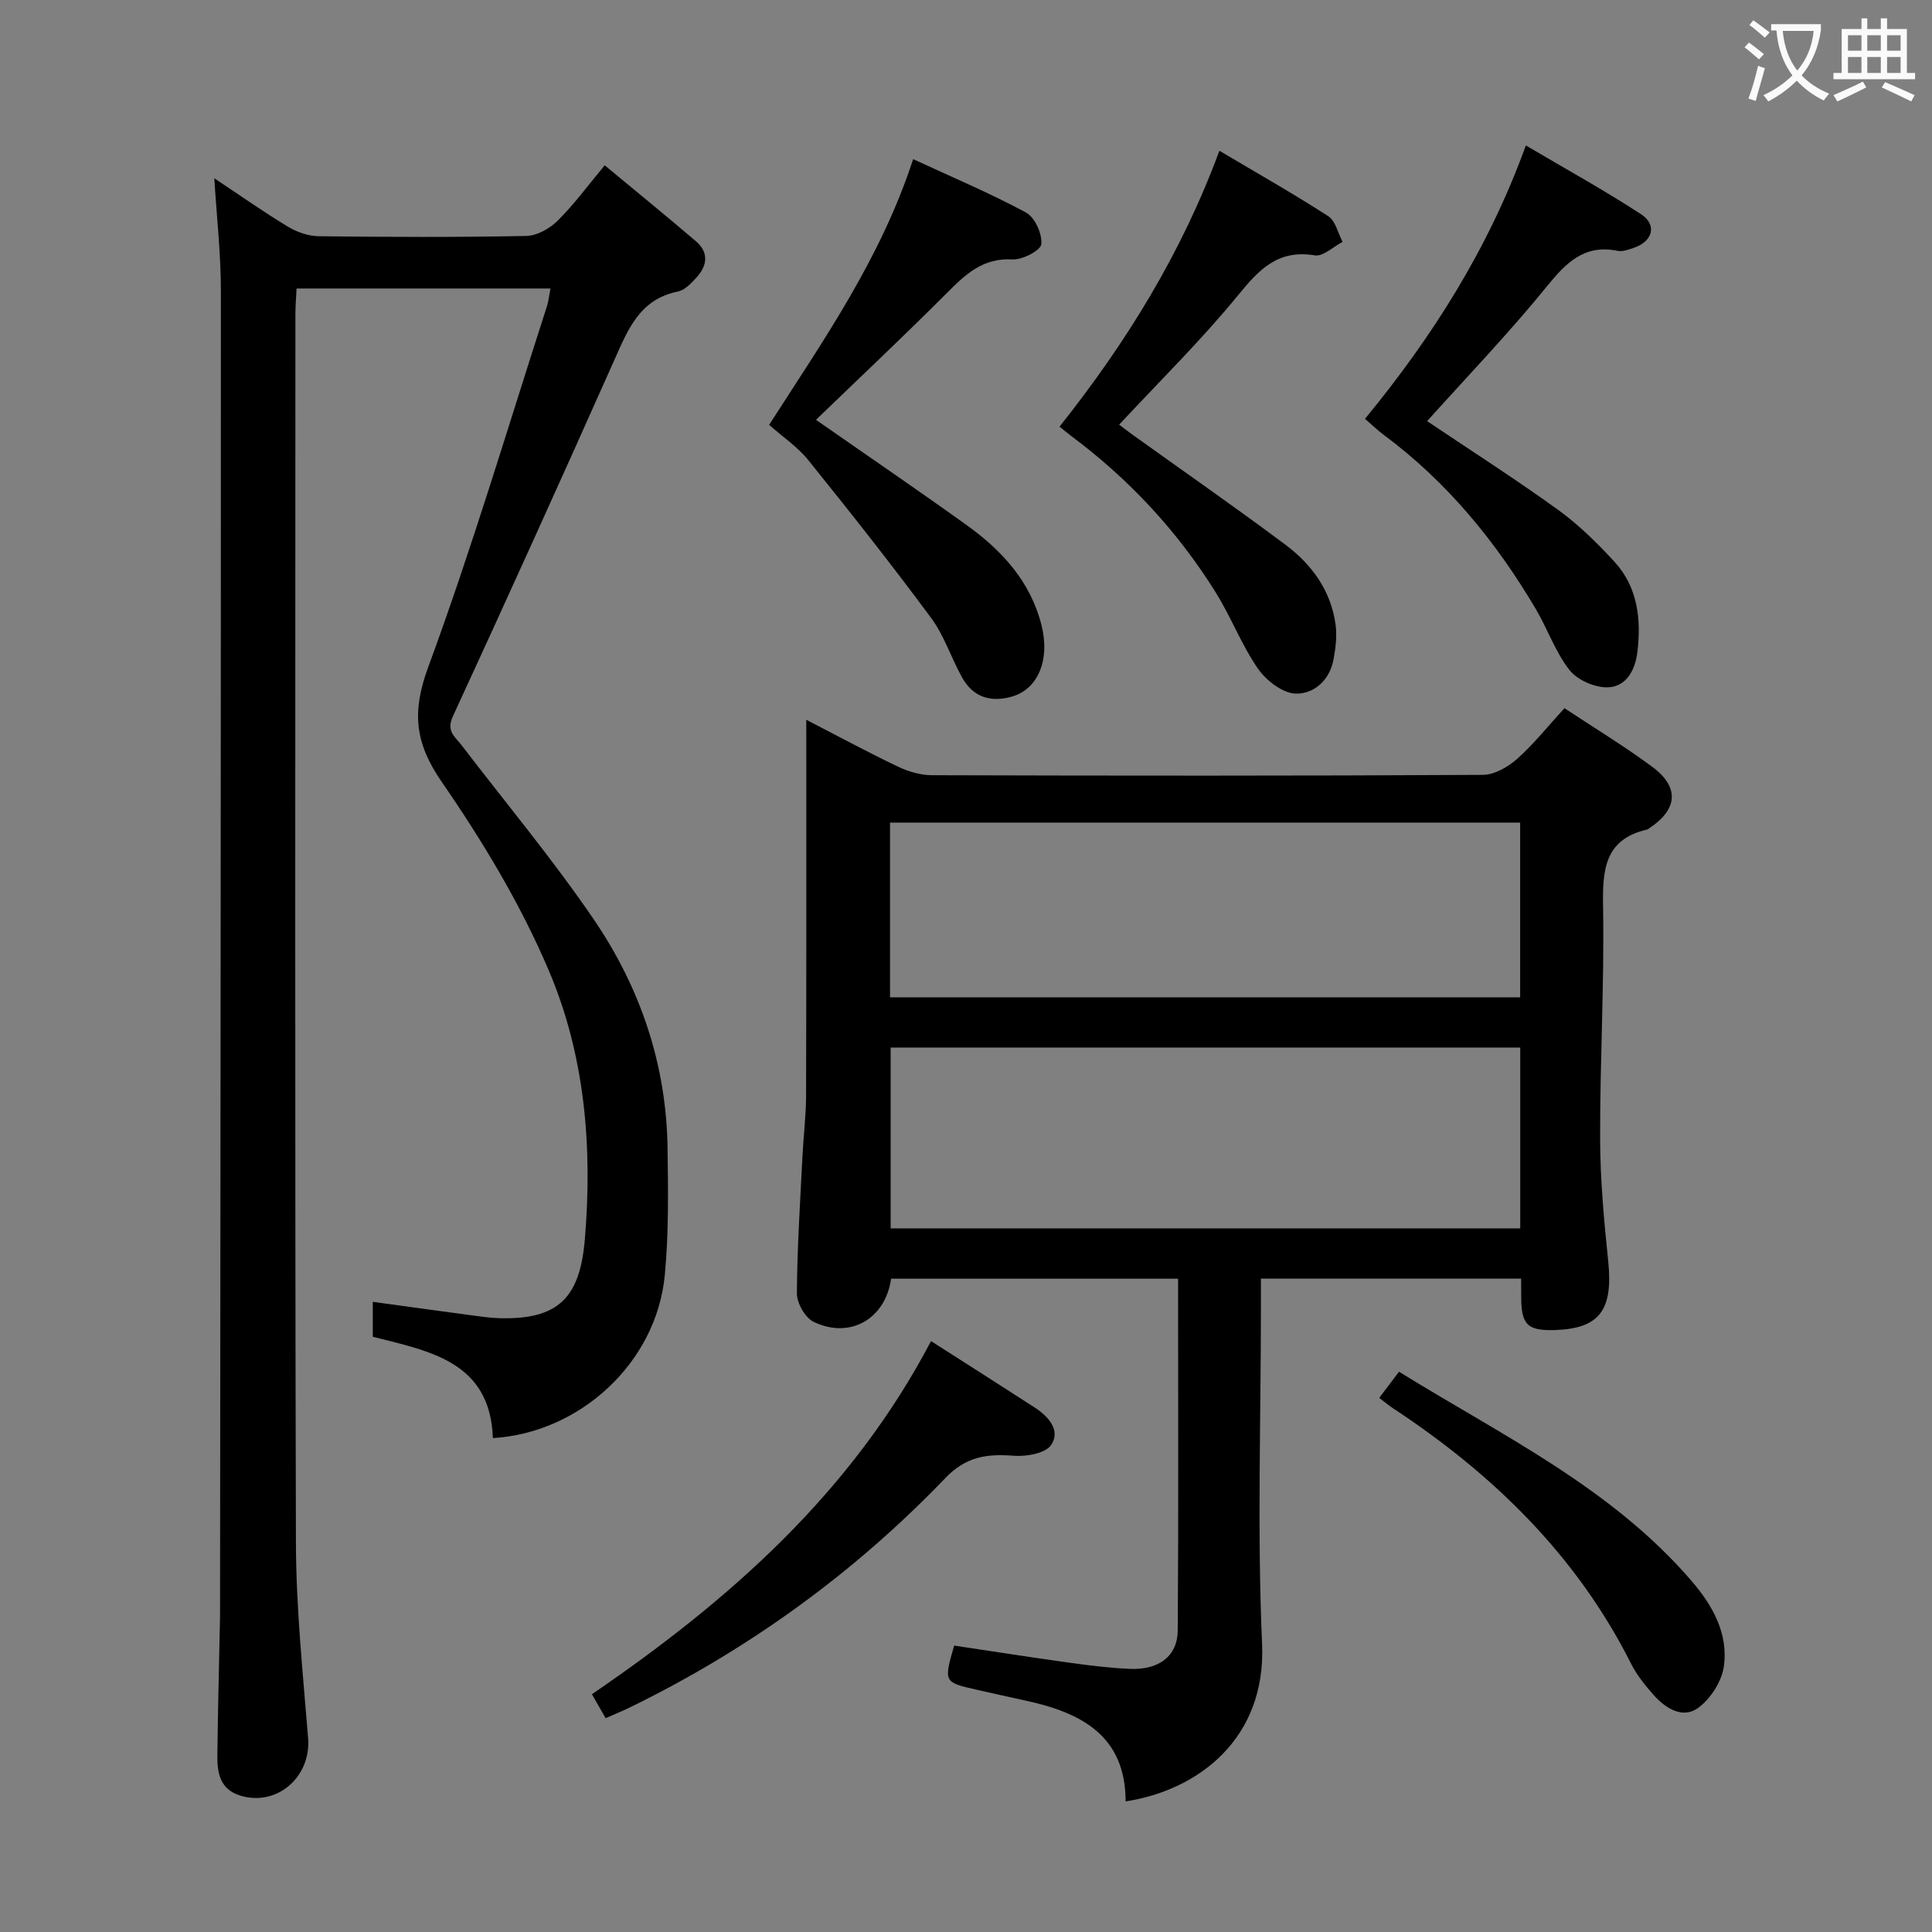 <svg enable-background="new 0 0 400 400" viewBox="0 0 400 400" xmlns="http://www.w3.org/2000/svg"><rect x="0" y="0" width="400" height="400" fill="#808080" stroke="none"/><g fill="#010000"><path d="m314.93 264.72c-18.19 0-35.79 0-53.87 0v5.68c0 23.33-.78 46.7.24 69.98.85 19.55-13.15 30.26-28.25 32.58-.02-13.6-9.18-18.36-20.59-20.84-3.41-.74-6.81-1.5-10.21-2.27-6.88-1.56-6.88-1.56-4.7-9.15 7.92 1.19 15.91 2.44 23.91 3.55 4.11.57 8.25 1.08 12.39 1.27 6.06.28 9.95-2.61 9.99-7.99.17-24.15.07-48.3.07-72.79-19.97 0-39.71 0-59.42 0-1.16 8.34-8.52 12.57-16.04 8.93-1.75-.85-3.47-3.86-3.46-5.87.05-9.47.68-18.94 1.15-28.41.21-4.15.73-8.29.75-12.43.07-25.65.04-51.3.04-77.94 6.73 3.47 12.79 6.75 19 9.71 2.16 1.03 4.7 1.77 7.07 1.77 38 .11 75.99.14 113.99-.07 2.39-.01 5.19-1.61 7.08-3.28 3.46-3.08 6.38-6.76 9.83-10.53 6.09 4.03 12.33 7.82 18.17 12.13 5.69 4.2 5.3 8.83-.58 12.7-.14.09-.26.25-.41.28-8.98 2.05-9.31 8.45-9.18 16.15.27 15.97-.66 31.95-.61 47.93.02 8.46.81 16.94 1.68 25.37 1.02 10-1.78 13.88-10.97 14.19-5.72.2-7.04-1.07-7.05-6.78-.02-1.14-.02-2.29-.02-3.87zm-.18-47.84c-43.72 0-87.08 0-130.35 0v37.44h130.35c0-12.55 0-24.83 0-37.44zm-130.48-10.4h130.46c0-12.25 0-24.15 0-36.17-43.6 0-86.93 0-130.46 0z"/><path d="m44.37 36.91c5.27 3.5 10.14 6.94 15.24 10.02 1.86 1.13 4.23 1.95 6.38 1.98 14.33.17 28.66.23 42.98-.06 2.22-.04 4.87-1.54 6.51-3.18 3.39-3.36 6.23-7.26 9.72-11.44 6.47 5.37 12.76 10.48 18.92 15.75 2.67 2.29 2.31 5.01.12 7.43-1.09 1.2-2.44 2.66-3.89 2.95-7.83 1.57-10.29 7.73-13.09 14.03-11.01 24.72-22.18 49.37-33.51 73.95-1.42 3.08.48 4.19 1.81 5.94 9.18 12 18.9 23.64 27.4 36.11 9.61 14.11 15.01 30 15.25 47.28.12 8.78.26 17.61-.57 26.33-1.73 18.17-17.59 32.67-35.59 33.74-.57-15.87-13.1-17.98-24.87-20.98 0-2.28 0-4.38 0-7.23 7.01.96 13.68 1.89 20.36 2.78 1.97.26 3.96.56 5.94.61 12.22.31 16.6-4.32 17.61-16.39 1.61-19.21-.01-38.14-7.52-55.72-5.82-13.65-13.64-26.65-22.1-38.9-5.61-8.14-6.23-14.51-2.8-23.83 9.05-24.58 16.51-49.74 24.57-74.68.34-1.06.44-2.2.73-3.67-17.6 0-34.82 0-52.57 0-.09 1.88-.24 3.64-.24 5.39-.01 84.81-.12 169.62.11 254.43.04 13.44 1.44 26.88 2.52 40.3.65 8.03-6.44 14.26-14.08 11.9-4.21-1.3-4.75-4.77-4.71-8.39.12-9.48.36-18.96.55-28.44.02-1 .01-2 .01-3 .08-90.47.19-180.95.17-271.42.03-7.61-.84-15.23-1.36-23.59z"/><path d="m168.94 86.92c10.55 7.36 20.98 14.46 31.21 21.81 7.3 5.24 13.22 11.67 15.49 20.74 1.8 7.22-.76 13.27-6.23 14.78-4.4 1.22-7.96.04-10.2-3.95-2.27-4.05-3.7-8.67-6.43-12.36-8.19-11.07-16.74-21.89-25.38-32.61-2.26-2.81-5.4-4.92-8.16-7.37 11.43-17.8 23.09-34.44 29.82-55.01 8.01 3.71 15.88 7.02 23.36 11.05 1.83.99 3.39 4.43 3.17 6.55-.13 1.31-3.93 3.28-5.97 3.16-6.12-.35-9.71 3.07-13.56 6.93-8.81 8.84-17.92 17.4-27.12 26.28z"/><path d="m295.47 87.19c9.01 6.06 18.24 11.96 27.11 18.36 4.26 3.08 8.1 6.87 11.67 10.75 4.84 5.27 5.57 11.92 4.75 18.71-.44 3.67-2.28 7.26-6.25 7.3-2.66.02-6.21-1.54-7.82-3.6-2.91-3.72-4.5-8.44-6.93-12.57-8.27-14.01-18.43-26.41-31.6-36.17-1.19-.88-2.25-1.93-3.79-3.26 13.94-16.96 25.55-35.2 33.3-56.6 8.36 4.94 16.29 9.3 23.85 14.24 3.38 2.21 2.43 5.62-1.49 6.96-1.08.37-2.33.83-3.37.62-6.94-1.39-10.68 2.49-14.71 7.45-7.73 9.52-16.26 18.4-24.72 27.81z"/><path d="m219.37 88.33c13.89-17.5 25.28-35.95 33.09-57.12 7.8 4.63 15.31 8.88 22.54 13.55 1.51.97 2 3.51 2.97 5.32-1.93.99-4.04 3.08-5.76 2.79-7.61-1.26-11.5 2.89-15.88 8.25-7.56 9.26-16.15 17.69-24.62 26.8.87.66 1.85 1.42 2.85 2.14 10.54 7.56 21.2 14.96 31.59 22.73 5.45 4.08 9.4 9.5 10.36 16.48.33 2.37.02 4.9-.42 7.28-.8 4.3-4.09 7.2-7.9 7.05-2.71-.11-6.08-2.75-7.78-5.21-3.37-4.89-5.52-10.61-8.67-15.67-7.9-12.69-17.94-23.49-29.94-32.44-.64-.47-1.26-1.01-2.43-1.95z"/><path d="m192.76 277.66c7.47 4.78 14.47 9.22 21.43 13.73 2.85 1.84 5.44 4.71 3.47 7.74-1.13 1.75-5.13 2.47-7.73 2.27-5.53-.42-9.86.09-14.19 4.6-18.94 19.73-40.84 35.56-65.45 47.56-1.49.73-3.03 1.34-4.9 2.17-.91-1.59-1.78-3.11-2.84-4.96 28.47-19.44 53.72-41.72 70.21-73.11z"/><path d="m285.55 289.42c1.49-1.97 2.68-3.54 4.1-5.42 21.27 13.17 43.95 23.98 60.58 43.33 4.37 5.08 7.6 10.87 6.69 17.61-.42 3.14-2.77 6.8-5.36 8.68-3.18 2.3-6.73.09-9.19-2.69-1.75-1.97-3.47-4.1-4.65-6.43-11.3-22.48-28.61-39.3-49.35-52.96-.82-.54-1.57-1.18-2.82-2.12z"/></g><path d="m362.1 8.8c1.1.8 2.1 1.6 3.1 2.4l-1 1.1c-1.3-1.1-2.3-2-3-2.5zm1.9 4.8c.5.2.9.4 1.4.5-.6 2.3-1.3 4.5-1.9 6.8l-1.5-.5c.8-2.1 1.4-4.3 2-6.8zm-1-9.4c1.3.9 2.4 1.8 3.4 2.5l-1 1.1c-1.4-1.2-2.4-2.1-3.2-2.6zm3.7 2.2v-1.4h10.3v1.2c-.5 3.6-1.8 6.8-4 9.4 1.5 1.6 3.4 2.8 5.7 3.8-.3.4-.7.8-1.1 1.4-2.3-1.1-4.1-2.5-5.6-4.1-1.6 1.6-3.6 3.1-5.9 4.3-.3-.5-.7-.9-1-1.3 2.4-1.1 4.4-2.5 6-4.1-1.9-2.5-3-5.6-3.3-9.3h-1.1zm8.8 0h-6.4c.3 3.3 1.3 6 3 8.2 2-2.3 3.1-5.1 3.4-8.2z" fill="#fbfafa"/><path d="m385.3 3.8h1.3v2.2h2.8v-2.2h1.3v2.2h4.1v9.1h1.7v1.3h-16.9v-1.3h1.7v-9.1h4.1v-2.2zm.4 13.1.7 1.2c-1.8.9-3.8 1.9-6 2.9-.2-.4-.5-.8-.8-1.3 2.3-1 4.3-1.9 6.1-2.8zm-3.1-6.4h2.8v-3.2h-2.8zm0 4.6h2.8v-3.3h-2.8zm4-4.6h2.8v-3.2h-2.8zm0 4.6h2.8v-3.3h-2.8zm3.7 1.9c2.1.9 4.1 1.8 6.1 2.7l-.7 1.3c-2.2-1.1-4.2-2-6.1-2.9zm3.2-9.7h-2.8v3.2h2.8zm-2.8 7.8h2.8v-3.3h-2.8z" fill="#fbfafa"/></svg>